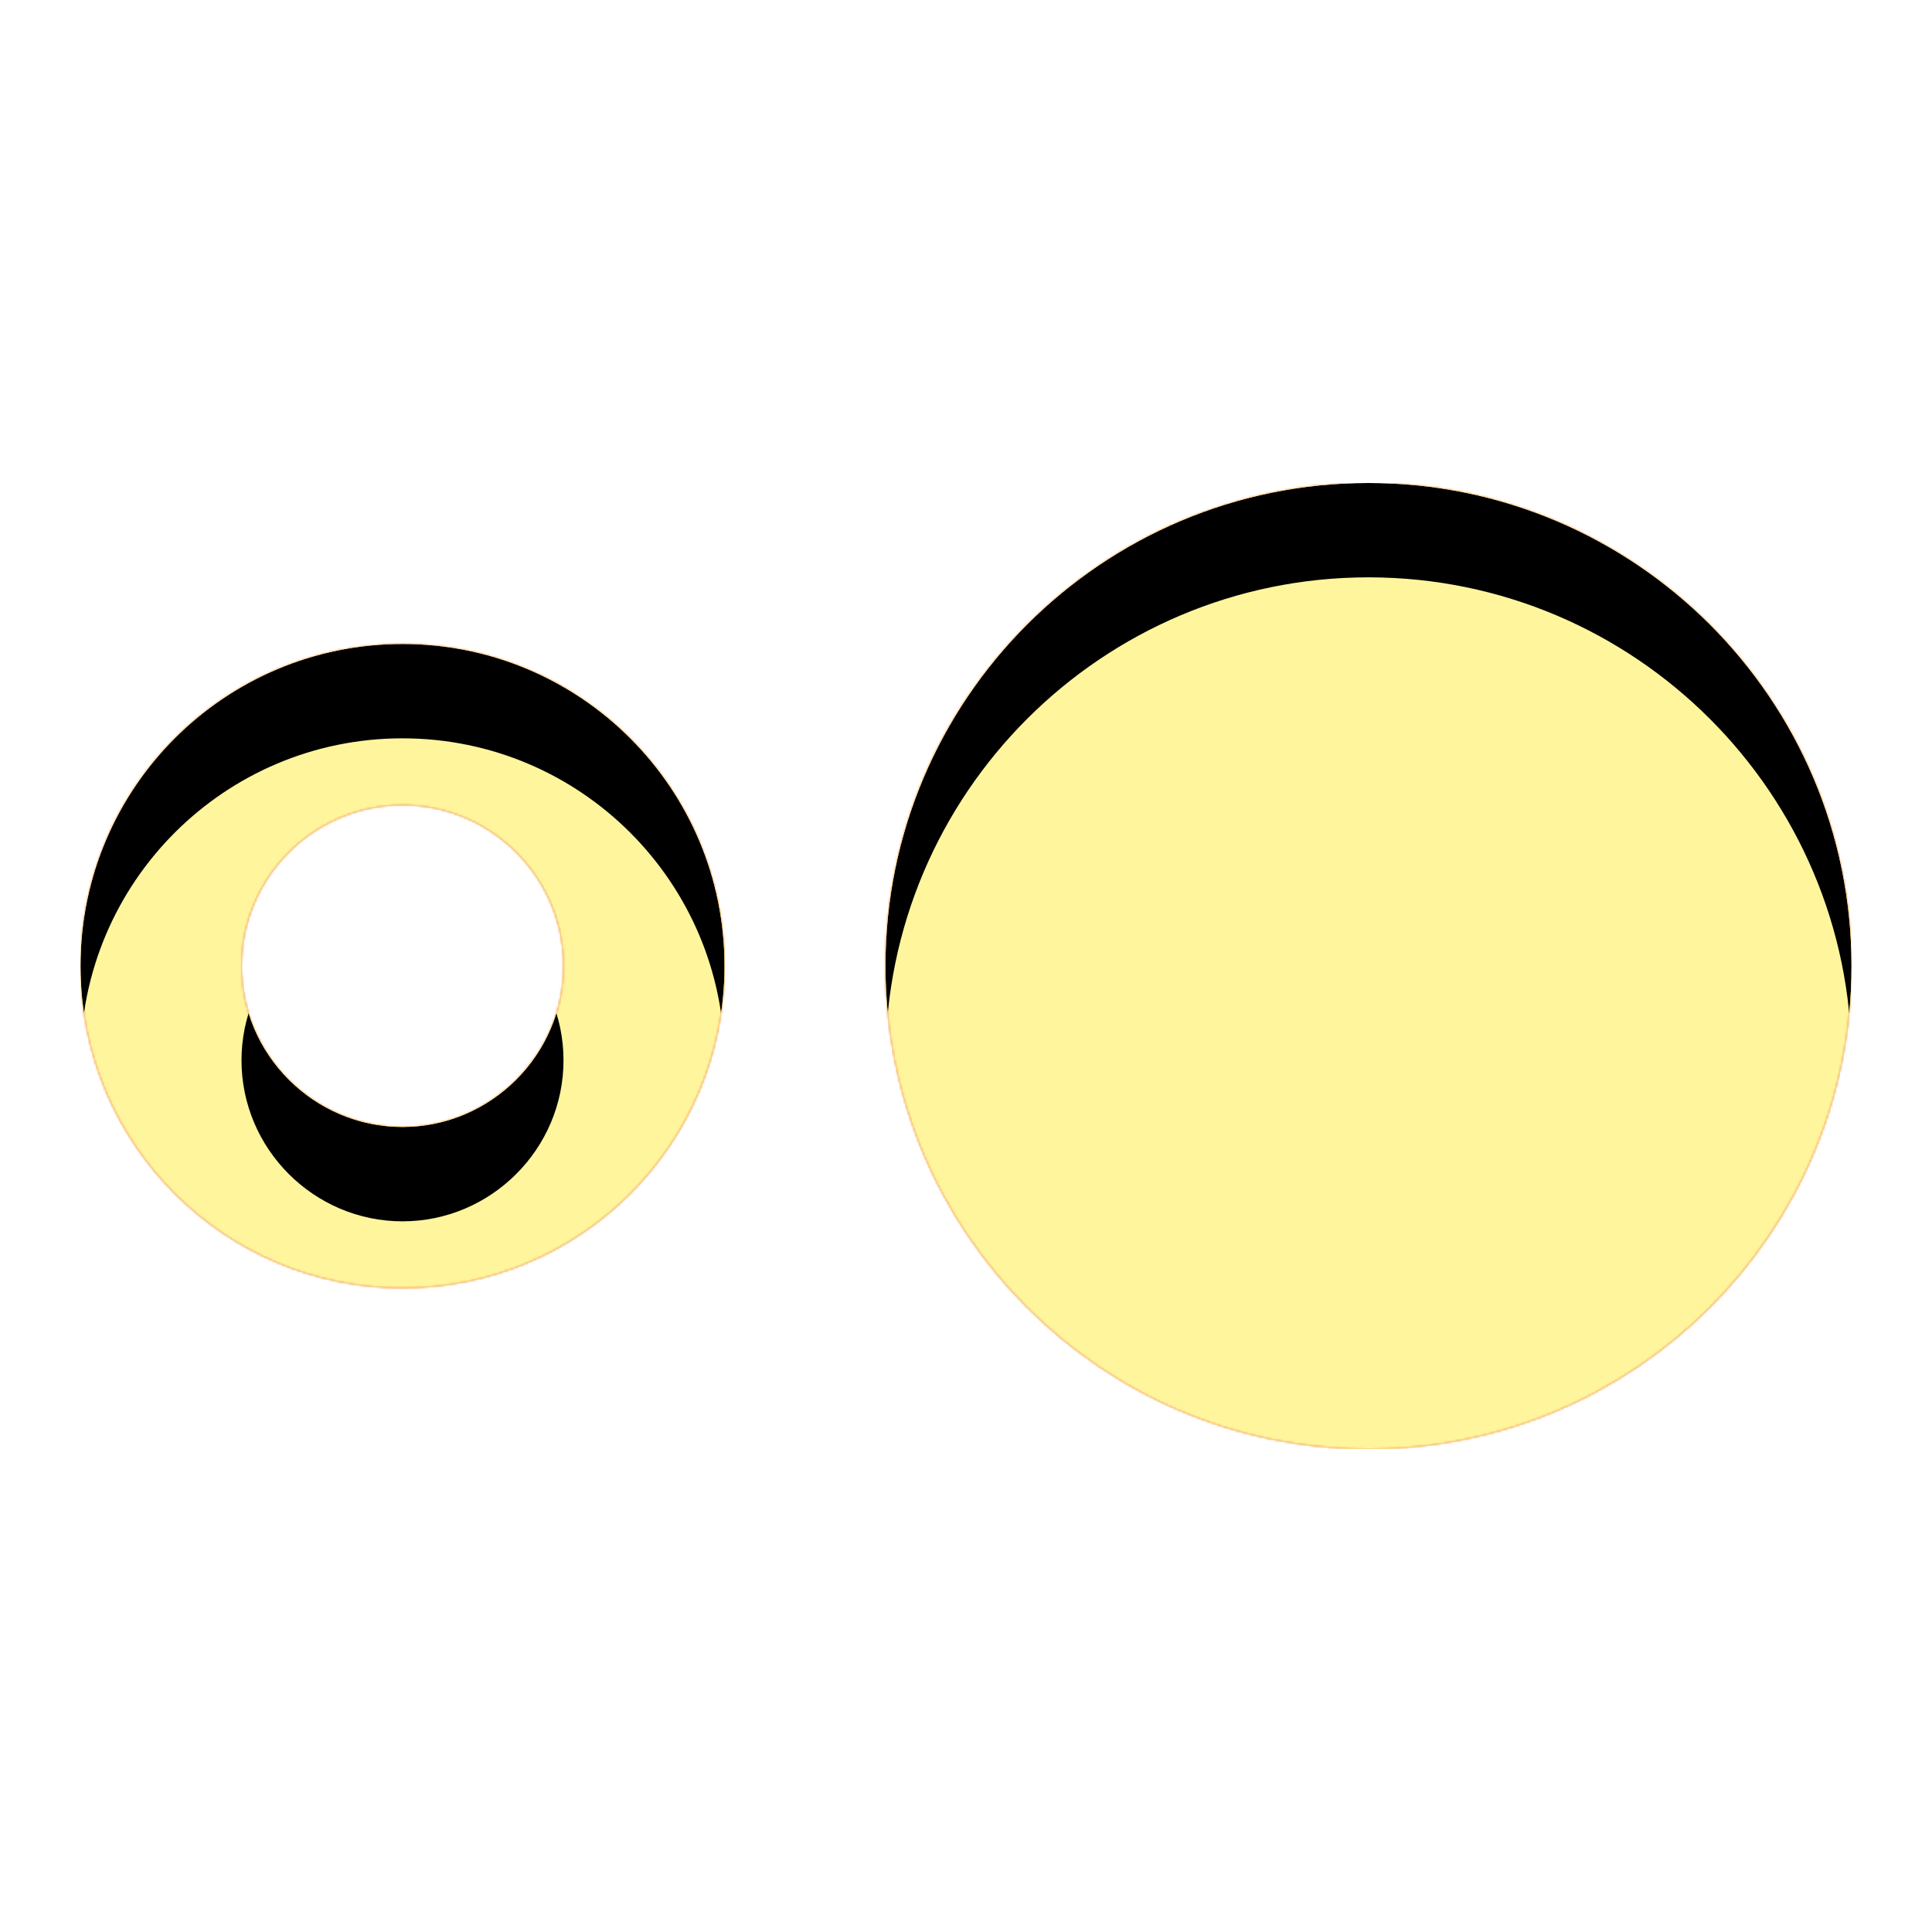 <svg version="1.1" xmlns="http://www.w3.org/2000/svg" xmlns:xlink="http://www.w3.org/1999/xlink" viewBox="0,0,1024,1024">
	<!-- Color names: teamapps-color-1, teamapps-color-2, teamapps-color-3 -->
	<desc>hdr_strong icon - Licensed under Apache License v2.0 (http://www.apache.org/licenses/LICENSE-2.0) - Created with Iconfu.com - Derivative work of Material icons (Copyright Google Inc.)</desc>
	<defs>
		<clipPath id="clip-m6XzCz0N">
			<path d="M981.33,512c0,141.23 -114.77,256 -256,256c-141.23,0 -256,-114.77 -256,-256c0,-141.23 114.77,-256 256,-256c141.23,0 256,114.77 256,256zM384,512c0,94.29 -76.38,170.67 -170.67,170.67c-94.29,0 -170.66,-76.38 -170.66,-170.67c0,-94.29 76.37,-170.67 170.66,-170.67c94.29,0 170.67,76.38 170.67,170.67zM298.67,512c0,-46.93 -38.41,-85.33 -85.34,-85.33c-46.93,0 -85.33,38.4 -85.33,85.33c0,46.93 38.4,85.33 85.33,85.33c46.93,0 85.34,-38.4 85.34,-85.33z"/>
		</clipPath>
		<linearGradient x1="0" y1="1024" x2="1024" y2="0" id="color-XZsfP843" gradientUnits="userSpaceOnUse">
			<stop offset="0.2" stop-color="#000000"/>
			<stop offset="0.8" stop-color="#ffffff"/>
		</linearGradient>
		<radialGradient cx="0" cy="0" r="1448.15" id="color-ZdI7eGTx" gradientUnits="userSpaceOnUse">
			<stop offset="0.07" stop-color="#ffffff"/>
			<stop offset="0.75" stop-color="#000000"/>
		</radialGradient>
		<filter id="filter-XZ21eGSP" x="0%" y="0%" width="100%" height="100%" color-interpolation-filters="sRGB">
			<feColorMatrix values="1 0 0 0 0 0 1 0 0 0 0 0 1 0 0 0 0 0 0.05 0" in="SourceGraphic"/>
			<feOffset dy="20"/>
			<feGaussianBlur stdDeviation="11" result="blur0"/>
			<feColorMatrix values="1 0 0 0 0 0 1 0 0 0 0 0 1 0 0 0 0 0 0.07 0" in="SourceGraphic"/>
			<feOffset dy="30"/>
			<feGaussianBlur stdDeviation="20" result="blur1"/>
			<feMerge>
				<feMergeNode in="blur0"/>
				<feMergeNode in="blur1"/>
			</feMerge>
		</filter>
		<filter id="filter-YHRX72Ni" color-interpolation-filters="sRGB">
			<feOffset/>
		</filter>
		<mask id="mask-KBnzk5xl">
			<rect fill="url(#color-XZsfP843)" x="42.67" y="256" width="938.66" height="512"/>
		</mask>
		<mask id="mask-L7DKKbCn">
			<path d="M981.33,512c0,141.23 -114.77,256 -256,256c-141.23,0 -256,-114.77 -256,-256c0,-141.23 114.77,-256 256,-256c141.23,0 256,114.77 256,256zM384,512c0,94.29 -76.38,170.67 -170.67,170.67c-94.29,0 -170.66,-76.38 -170.66,-170.67c0,-94.29 76.37,-170.67 170.66,-170.67c94.29,0 170.67,76.38 170.67,170.67zM298.67,512c0,-46.93 -38.41,-85.33 -85.34,-85.33c-46.93,0 -85.33,38.4 -85.33,85.33c0,46.93 38.4,85.33 85.33,85.33c46.93,0 85.34,-38.4 85.34,-85.33z" fill="url(#color-ZdI7eGTx)"/>
		</mask>
		<mask id="mask-PcPjhjJx">
			<path d="M981.33,512c0,141.23 -114.77,256 -256,256c-141.23,0 -256,-114.77 -256,-256c0,-141.23 114.77,-256 256,-256c141.23,0 256,114.77 256,256zM384,512c0,94.29 -76.38,170.67 -170.67,170.67c-94.29,0 -170.66,-76.38 -170.66,-170.67c0,-94.29 76.37,-170.67 170.66,-170.67c94.29,0 170.67,76.38 170.67,170.67zM298.67,512c0,-46.93 -38.41,-85.33 -85.34,-85.33c-46.93,0 -85.33,38.4 -85.33,85.33c0,46.93 38.4,85.33 85.33,85.33c46.93,0 85.34,-38.4 85.34,-85.33z" fill="#ffffff"/>
		</mask>
	</defs>
	<g fill="none" fill-rule="nonzero" style="mix-blend-mode: normal">
		<g mask="url(#mask-PcPjhjJx)">
			<g color="#ffc107" class="teamapps-color-2">
				<rect x="42.67" y="256" width="938.66" height="512" fill="currentColor"/>
			</g>
			<g color="#e65100" class="teamapps-color-3" mask="url(#mask-KBnzk5xl)">
				<rect x="42.67" y="256" width="938.66" height="512" fill="currentColor"/>
			</g>
		</g>
		<g filter="url(#filter-YHRX72Ni)" mask="url(#mask-L7DKKbCn)">
			<g color="#fff59d" class="teamapps-color-1">
				<rect x="42.67" y="256" width="938.66" height="512" fill="currentColor"/>
			</g>
		</g>
		<g clip-path="url(#clip-m6XzCz0N)">
			<path d="M-50.33,811v-698h1124.66v698zM725.33,256c-141.23,0 -256,114.77 -256,256c0,141.23 114.77,256 256,256c141.23,0 256,-114.77 256,-256c0,-141.23 -114.77,-256 -256,-256zM213.33,341.33c-94.29,0 -170.66,76.38 -170.66,170.67c0,94.29 76.37,170.67 170.66,170.67c94.29,0 170.67,-76.38 170.67,-170.67c0,-94.29 -76.38,-170.67 -170.67,-170.67zM213.33,597.33c-46.93,0 -85.33,-38.4 -85.33,-85.33c0,-46.93 38.4,-85.33 85.33,-85.33c46.93,0 85.34,38.4 85.34,85.33c0,46.93 -38.41,85.33 -85.34,85.33z" fill="#000000" filter="url(#filter-XZ21eGSP)"/>
		</g>
	</g>
</svg>